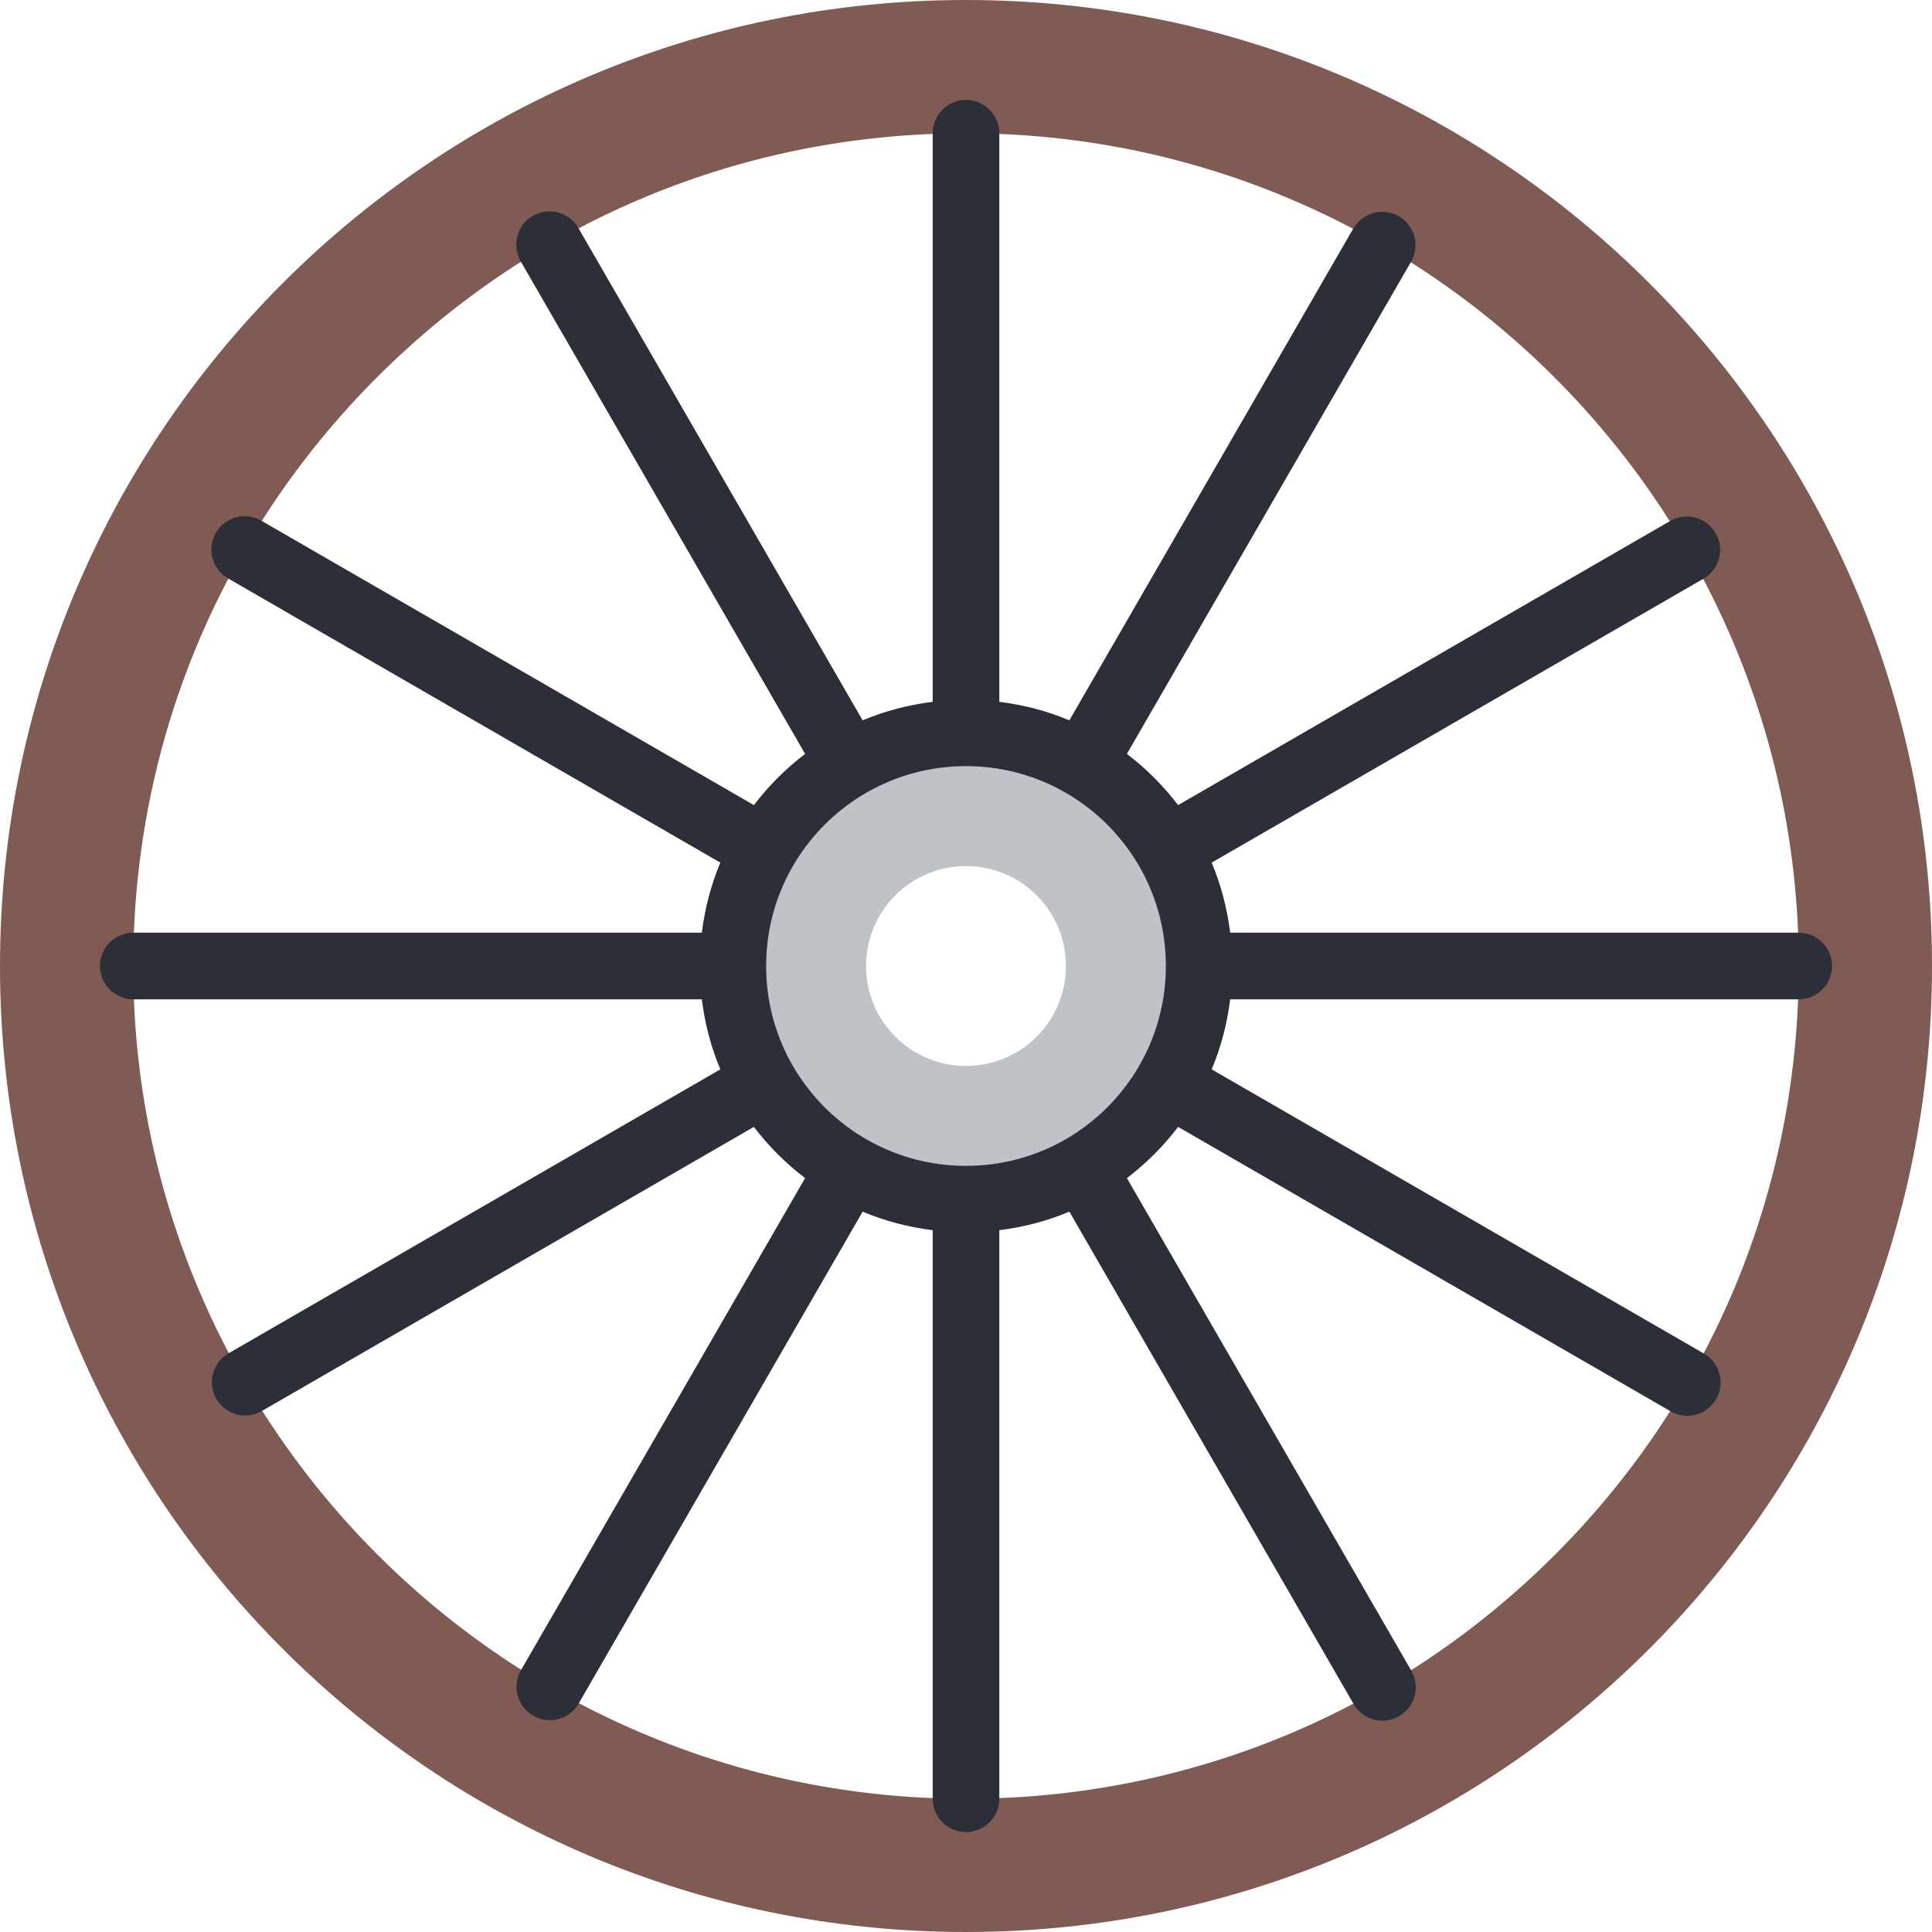<?xml version="1.0" encoding="UTF-8" standalone="no"?>
<svg width="58px" height="58px" viewBox="0 0 58 58" version="1.1" xmlns="http://www.w3.org/2000/svg" xmlns:xlink="http://www.w3.org/1999/xlink" xmlns:sketch="http://www.bohemiancoding.com/sketch/ns">
    <!-- Generator: Sketch 3.2.2 (9983) - http://www.bohemiancoding.com/sketch -->
    <title>27 - Chariot Wheel (Flat)</title>
    <desc>Created with Sketch.</desc>
    <defs></defs>
    <g id="Page-1" stroke="none" stroke-width="1" fill="none" fill-rule="evenodd" sketch:type="MSPage">
        <g id="27---Chariot-Wheel-(Flat)" sketch:type="MSLayerGroup">
            <path d="M29,0 C12.984,0 0,12.984 0,29 C0,45.016 12.984,58 29,58 C45.016,58 58,45.016 58,29 C58,12.984 45.016,0 29,0 L29,0 Z M46.678,46.678 C41.956,51.4 35.678,54 29,54 C15.215,54 4,42.785 4,29 C4,22.323 6.6,16.045 11.322,11.323 C16.044,6.601 22.322,4 29,4.001 C42.785,4.001 54,15.216 54,29 C54,35.678 51.4,41.956 46.678,46.678 L46.678,46.678 Z" id="Fill-1" fill="#7F5B53" sketch:type="MSShapeGroup"></path>
            <path d="M54,28 L36.931,28 C36.839,27.264 36.653,26.557 36.375,25.897 L51.14,17.373 C51.618,17.096 51.782,16.485 51.506,16.006 C51.229,15.528 50.618,15.364 50.14,15.64 L35.369,24.169 C35.363,24.161 35.355,24.154 35.349,24.147 C34.918,23.584 34.416,23.082 33.854,22.651 C33.846,22.645 33.839,22.637 33.831,22.631 L42.36,7.86 C42.636,7.382 42.472,6.77 41.994,6.494 C41.513,6.217 40.904,6.382 40.627,6.86 L32.103,21.625 C31.443,21.347 30.736,21.161 30,21.069 L30,4 C30,3.448 29.552,3 29,3 C28.448,3 28,3.448 28,4 L28,21.069 C27.264,21.161 26.557,21.347 25.897,21.625 L17.364,6.846 C17.087,6.368 16.476,6.203 15.998,6.48 C15.519,6.756 15.356,7.368 15.632,7.846 L24.169,22.631 C24.161,22.637 24.154,22.645 24.147,22.651 C23.584,23.082 23.082,23.584 22.651,24.147 C22.645,24.154 22.637,24.161 22.631,24.169 L7.846,15.632 C7.365,15.355 6.755,15.52 6.48,15.998 C6.204,16.477 6.367,17.088 6.846,17.364 L21.625,25.897 C21.347,26.557 21.161,27.264 21.069,28 L4,28 C3.448,28 3,28.448 3,29 C3,29.552 3.448,30 4,30 L21.069,30 C21.161,30.736 21.347,31.443 21.625,32.103 L6.86,40.628 C6.381,40.904 6.218,41.516 6.494,41.994 C6.77,42.471 7.382,42.636 7.86,42.36 L22.631,33.831 C22.637,33.839 22.644,33.845 22.65,33.853 C23.081,34.416 23.584,34.919 24.147,35.35 C24.155,35.355 24.161,35.363 24.169,35.369 L15.64,50.14 C15.364,50.618 15.527,51.23 16.006,51.506 C16.164,51.597 16.335,51.64 16.505,51.64 C16.851,51.64 17.186,51.461 17.372,51.14 L25.897,36.375 C26.557,36.653 27.264,36.839 28,36.931 L28,54 C28,54.552 28.448,55 29,55 C29.552,55 30,54.552 30,54 L30,36.931 C30.736,36.839 31.443,36.653 32.103,36.375 L40.636,51.155 C40.822,51.476 41.158,51.655 41.503,51.655 C41.673,51.655 41.845,51.612 42.002,51.521 C42.481,51.245 42.644,50.633 42.369,50.155 L33.831,35.369 C33.839,35.363 33.845,35.355 33.853,35.35 C34.416,34.919 34.919,34.416 35.35,33.853 C35.356,33.845 35.363,33.839 35.369,33.831 L50.155,42.369 C50.634,42.644 51.245,42.48 51.521,42.002 C51.797,41.524 51.633,40.913 51.155,40.636 L36.375,32.103 C36.653,31.443 36.839,30.736 36.931,30 L54,30 C54.552,30 55,29.552 55,29 C55,28.448 54.552,28 54,28 L54,28 Z M29,32.429 C27.106,32.429 25.571,30.894 25.571,29 C25.571,27.106 27.106,25.572 29,25.572 C30.894,25.572 32.429,27.106 32.429,29 C32.429,30.894 30.894,32.429 29,32.429 L29,32.429 Z" id="Fill-2" fill="#2C2F38" sketch:type="MSShapeGroup"></path>
            <path d="M29,23 C25.686,23 23,25.686 23,29 C23,32.314 25.686,35 29,35 C32.314,35 35,32.314 35,29 C35,25.686 32.314,23 29,23 L29,23 Z M29,32 C27.343,32 26,30.657 26,29 C26,27.343 27.343,26 29,26 C30.657,26 32,27.343 32,29 C32,30.657 30.657,32 29,32 L29,32 Z" id="Fill-3" fill="#BDC3C7" sketch:type="MSShapeGroup"></path>
        </g>
    </g>
</svg>